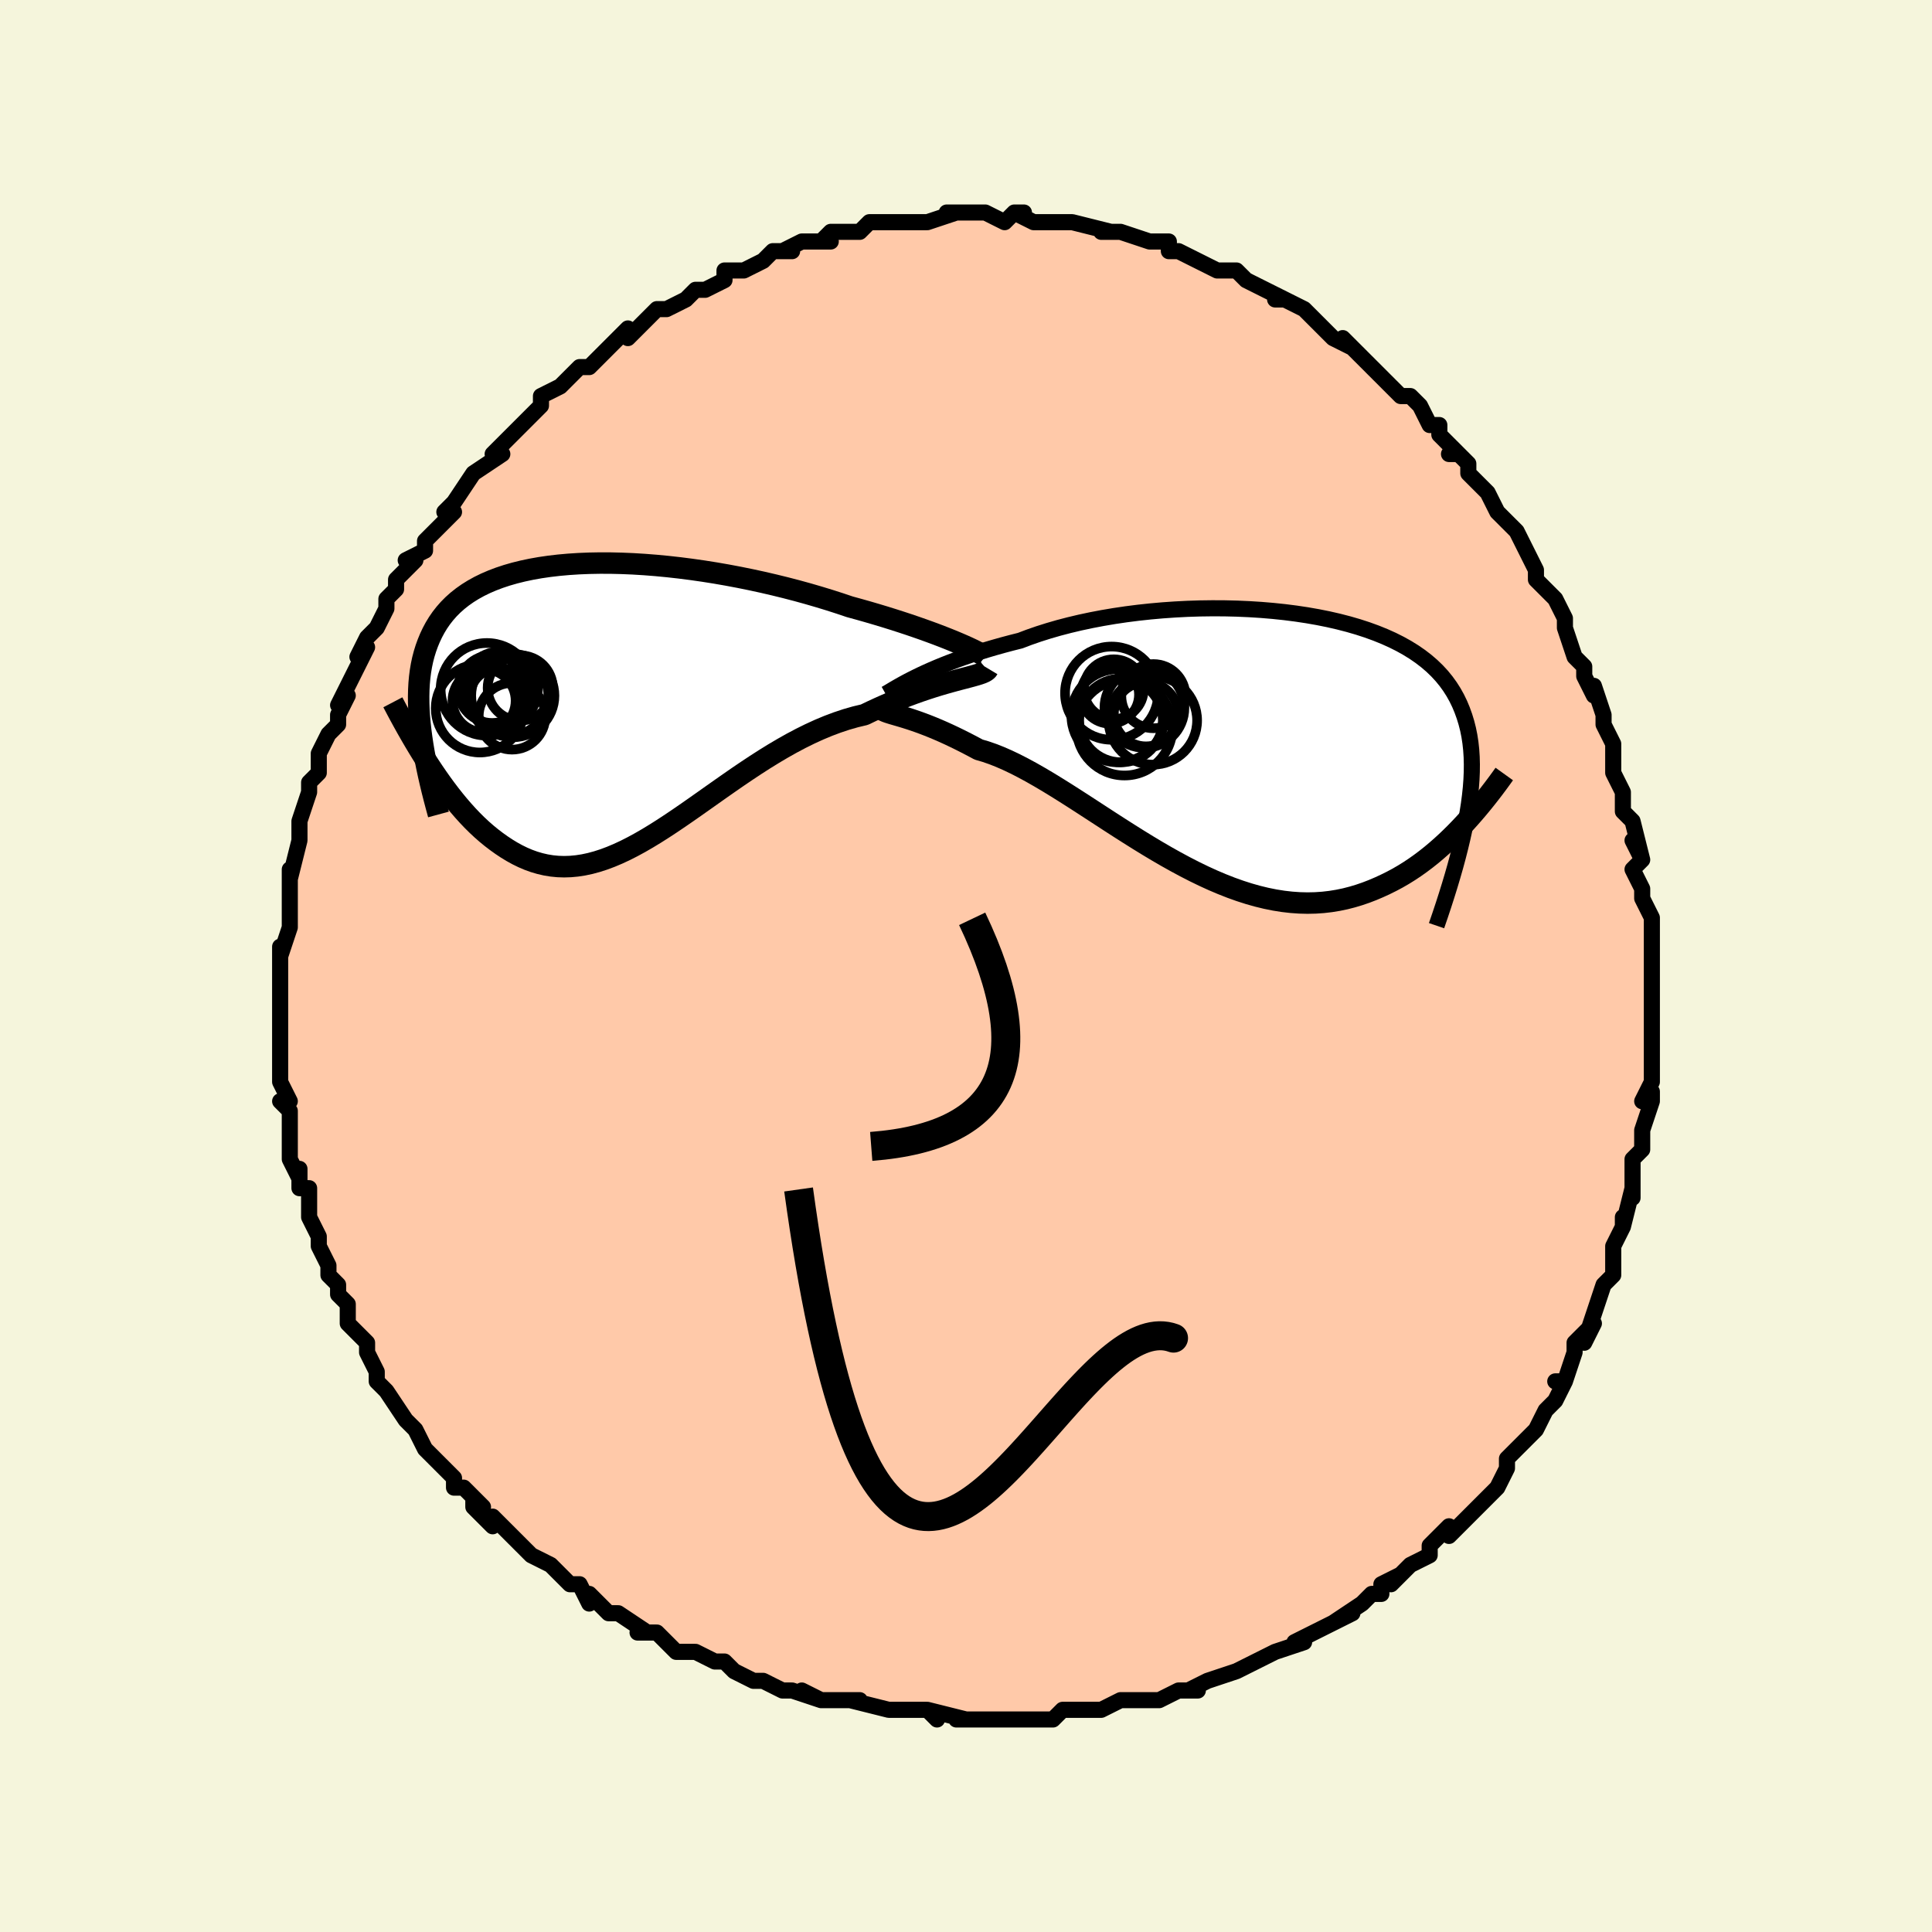 <svg viewBox="-100 -100 200 200" xmlns="http://www.w3.org/2000/svg" width="400" height="400" id="face-svg"><defs><clipPath id="leftEyeClipPath"><polyline points="36.328,-5.985,35.804,-6.206,35.239,-6.436,34.637,-6.673,33.998,-6.918,33.325,-7.168,32.618,-7.423,31.879,-7.682,31.11,-7.944,30.312,-8.207,29.487,-8.472,28.637,-8.737,27.762,-9,26.865,-9.263,25.946,-9.523,25.009,-9.78,23.978,-10.127,22.914,-10.468,21.82,-10.802,20.699,-11.128,19.554,-11.444,18.386,-11.748,17.199,-12.04,15.997,-12.319,14.781,-12.583,13.555,-12.832,12.323,-13.064,11.086,-13.279,9.849,-13.475,8.613,-13.652,7.382,-13.809,6.159,-13.946,4.946,-14.062,3.746,-14.156,2.561,-14.228,1.395,-14.277,0.249,-14.304,-0.875,-14.307,-1.974,-14.287,-3.047,-14.243,-4.091,-14.176,-5.105,-14.085,-6.088,-13.97,-7.038,-13.832,-7.954,-13.669,-8.834,-13.483,-9.679,-13.274,-10.487,-13.042,-11.258,-12.787,-11.991,-12.509,-12.687,-12.21,-13.344,-11.889,-13.963,-11.547,-14.545,-11.184,-15.089,-10.801,-15.597,-10.399,-16.069,-9.978,-16.505,-9.539,-16.907,-9.082,-17.276,-8.609,-17.613,-8.12,-17.919,-7.616,-18.196,-7.098,-18.447,-6.567,-18.671,-6.023,-18.872,-5.468,-19.048,-4.899,-19.2,-4.316,-19.327,-3.718,-19.43,-3.105,-19.51,-2.479,-19.568,-1.838,-19.603,-1.184,-19.618,-0.516,-19.613,0.164,-19.588,0.858,-19.544,1.563,-19.482,2.281,-19.402,3.01,-19.306,3.751,-18.524,6.618,-18.111,7.242,-17.69,7.857,-17.263,8.463,-16.828,9.058,-16.387,9.64,-15.938,10.209,-15.482,10.763,-15.018,11.301,-14.548,11.822,-14.07,12.324,-13.585,12.806,-13.092,13.266,-12.592,13.704,-12.085,14.119,-11.569,14.513,-11.043,14.89,-10.506,15.246,-9.959,15.579,-9.402,15.886,-8.834,16.164,-8.256,16.411,-7.666,16.624,-7.066,16.801,-6.455,16.942,-5.833,17.044,-5.199,17.106,-4.554,17.127,-3.898,17.106,-3.23,17.043,-2.551,16.938,-1.86,16.791,-1.157,16.601,-0.443,16.37,0.283,16.098,1.021,15.787,1.771,15.438,2.533,15.051,3.306,14.63,4.091,14.176,4.887,13.692,5.695,13.179,6.515,12.641,7.345,12.081,8.187,11.501,9.039,10.906,9.901,10.298,10.774,9.68,11.656,9.058,12.547,8.434,13.447,7.811,14.356,7.195,15.272,6.589,16.194,5.997,17.123,5.423,18.058,4.87,18.996,4.342,19.939,3.842,20.883,3.375,21.829,2.942,22.775,2.547,23.719,2.193,24.66,1.88,25.597,1.612,26.528,1.389,27.289,1.024,28.041,0.677,28.784,0.347,29.516,0.035,30.236,-0.259,30.942,-0.535,31.634,-0.793,32.308,-1.033,32.964,-1.256,33.601,-1.462,34.215,-1.652,34.806,-1.826,35.371,-1.986,35.909,-2.133,36.417,-2.268"></polyline></clipPath><clipPath id="rightEyeClipPath"><polyline points="-34.684,-6.848,-34.179,-7.093,-33.64,-7.344,-33.068,-7.6,-32.462,-7.86,-31.824,-8.122,-31.155,-8.386,-30.455,-8.65,-29.725,-8.912,-28.966,-9.173,-28.179,-9.43,-27.365,-9.684,-26.524,-9.932,-25.659,-10.175,-24.769,-10.412,-23.857,-10.642,-22.927,-10.994,-21.953,-11.332,-20.938,-11.653,-19.884,-11.958,-18.793,-12.243,-17.669,-12.51,-16.514,-12.756,-15.33,-12.982,-14.122,-13.186,-12.893,-13.368,-11.646,-13.527,-10.383,-13.663,-9.11,-13.776,-7.829,-13.865,-6.543,-13.931,-5.257,-13.973,-3.973,-13.99,-2.695,-13.984,-1.426,-13.953,-0.17,-13.898,1.072,-13.82,2.295,-13.717,3.497,-13.591,4.675,-13.441,5.827,-13.268,6.951,-13.071,8.043,-12.852,9.103,-12.609,10.128,-12.344,11.116,-12.057,12.066,-11.748,12.977,-11.417,13.847,-11.065,14.676,-10.692,15.463,-10.298,16.208,-9.883,16.909,-9.449,17.567,-8.995,18.182,-8.521,18.755,-8.029,19.285,-7.518,19.774,-6.989,20.221,-6.442,20.629,-5.878,20.999,-5.297,21.332,-4.699,21.629,-4.086,21.892,-3.456,22.124,-2.812,22.326,-2.153,22.498,-1.478,22.638,-0.785,22.747,-0.073,22.826,0.656,22.875,1.403,22.895,2.169,22.887,2.952,22.852,3.753,22.791,4.572,22.703,5.408,22.591,6.262,22.455,7.133,22.296,8.022,22.115,8.928,22.189,8.229,21.724,8.726,21.248,9.218,20.76,9.704,20.26,10.182,19.748,10.651,19.224,11.111,18.688,11.56,18.139,11.996,17.578,12.418,17.004,12.825,16.418,13.215,15.819,13.588,15.207,13.942,14.583,14.275,13.945,14.591,13.291,14.893,12.622,15.178,11.937,15.442,11.236,15.683,10.519,15.898,9.786,16.086,9.037,16.242,8.272,16.366,7.491,16.457,6.694,16.511,5.882,16.529,5.055,16.508,4.214,16.449,3.358,16.351,2.489,16.213,1.607,16.035,0.712,15.818,-0.194,15.562,-1.111,15.268,-2.038,14.937,-2.974,14.569,-3.918,14.168,-4.87,13.733,-5.827,13.268,-6.79,12.774,-7.756,12.254,-8.726,11.711,-9.697,11.147,-10.668,10.565,-11.638,9.969,-12.606,9.361,-13.571,8.746,-14.531,8.127,-15.484,7.508,-16.43,6.891,-17.368,6.282,-18.295,5.684,-19.21,5.101,-20.113,4.537,-21.001,3.994,-21.874,3.478,-22.73,2.99,-23.569,2.536,-24.388,2.116,-25.187,1.736,-25.964,1.396,-26.72,1.099,-27.452,0.846,-28.16,0.639,-28.817,0.288,-29.458,-0.045,-30.083,-0.361,-30.691,-0.657,-31.281,-0.936,-31.854,-1.196,-32.407,-1.437,-32.94,-1.66,-33.453,-1.865,-33.945,-2.053,-34.415,-2.225,-34.863,-2.38,-35.287,-2.521,-35.688,-2.648,-36.063,-2.762"></polyline></clipPath><filter id="fuzzy"><feTurbulence id="turbulence" baseFrequency="0.05" numOctaves="3" type="noise" result="noise"></feTurbulence><feDisplacementMap in="SourceGraphic" in2="noise" scale="2"></feDisplacementMap></filter><linearGradient id="rainbowGradient" x1="0%" y1="0%" x2="100%" y2="0%"><stop offset="0%" style="stop-color: rgb(220, 208, 186);  stop-opacity: 1"></stop><stop offset="50%" style="stop-color: rgb(64, 224, 208);  stop-opacity: 1"></stop><stop offset="100%" style="stop-color: rgb(255, 192, 203);  stop-opacity: 1"></stop></linearGradient></defs><title>That&#39;s an ugly face</title><desc>CREATED BY XUAN TANG, MORE INFO AT TXSTC55.GITHUB.IO</desc><rect x="-100" y="-100" width="100%" height="100%" opacity="1" fill="rgb(245, 245, 220)"></rect><polyline id="faceContour" points="71,1,71,0,71,2,71,3,71,3,71,5,71,7,71,9,71,9,71,12,70,14,71,13,71,14,70,17,70,17,70,19,69,20,69,22,69,24,69,23,68,27,68,26,68,27,67,29,67,30,67,31,67,32,66,33,66,33,65,36,65,36,64,39,65,37,63,39,63,40,62,43,61,43,62,43,61,45,60,46,59,48,59,48,58,49,58,49,56,51,56,52,55,54,55,54,54,55,52,57,53,56,52,57,51,58,50,59,50,58,48,60,48,61,46,62,44,64,45,63,43,64,43,65,42,65,41,66,41,66,38,68,40,67,38,68,36,69,34,70,35,70,32,71,32,71,32,71,30,72,28,73,28,73,25,74,25,74,23,75,24,75,22,75,20,76,19,76,19,76,16,76,17,76,16,76,14,77,13,77,13,77,10,77,9,78,8,78,7,78,7,78,5,78,4,78,2,78,1,78,-1,78,0,78,-4,77,-3,78,-4,77,-6,77,-6,77,-8,77,-8,77,-12,76,-11,76,-13,76,-15,76,-17,75,-15,76,-18,75,-19,75,-21,74,-21,74,-22,74,-22,74,-24,73,-25,72,-26,72,-26,72,-28,71,-29,71,-30,71,-32,69,-34,69,-33,69,-36,67,-37,67,-38,66,-37,67,-39,65,-39,66,-40,64,-41,64,-42,63,-43,62,-45,61,-46,60,-47,59,-48,58,-49,57,-49,58,-51,56,-51,55,-50,56,-52,54,-53,54,-53,53,-55,51,-56,50,-56,50,-57,48,-57,48,-58,47,-58,47,-60,44,-61,43,-61,42,-61,42,-62,40,-62,39,-62,39,-63,38,-64,37,-64,35,-65,34,-65,33,-66,32,-66,31,-66,31,-67,29,-67,28,-67,28,-68,26,-68,23,-69,23,-69,21,-69,22,-70,20,-70,19,-70,17,-70,16,-70,15,-71,14,-70,14,-71,12,-71,10,-71,9,-71,9,-71,7,-71,5,-71,6,-71,3,-71,1,-71,-1,-71,0,-71,-2,-71,-1,-70,-4,-70,-6,-70,-5,-70,-8,-70,-8,-70,-10,-70,-9,-69,-13,-69,-13,-69,-13,-69,-14,-69,-15,-68,-18,-68,-19,-67,-20,-67,-22,-66,-24,-66,-24,-65,-25,-65,-26,-64,-28,-65,-27,-64,-29,-63,-31,-63,-31,-62,-33,-63,-32,-62,-34,-61,-35,-60,-37,-60,-38,-59,-39,-59,-40,-57,-42,-58,-42,-56,-43,-56,-44,-56,-44,-56,-44,-54,-46,-53,-47,-54,-47,-53,-48,-51,-51,-51,-51,-51,-51,-48,-53,-49,-53,-47,-55,-46,-56,-45,-57,-44,-58,-44,-58,-44,-59,-42,-60,-41,-61,-40,-62,-40,-62,-39,-62,-37,-64,-37,-64,-36,-65,-35,-66,-35,-65,-34,-66,-34,-66,-32,-68,-31,-68,-29,-69,-28,-70,-28,-70,-27,-70,-25,-71,-25,-72,-24,-72,-23,-72,-21,-73,-21,-73,-20,-74,-18,-74,-19,-74,-17,-75,-14,-75,-15,-75,-14,-76,-13,-76,-12,-76,-11,-76,-10,-77,-9,-77,-9,-77,-7,-77,-5,-77,-4,-77,-4,-77,-1,-78,-2,-78,0,-78,1,-78,2,-78,4,-77,5,-78,6,-78,5,-78,7,-77,7,-77,9,-77,11,-77,11,-77,11,-77,15,-76,14,-76,16,-76,16,-76,19,-75,19,-75,21,-75,21,-74,22,-74,22,-74,22,-74,26,-72,26,-72,27,-72,28,-72,28,-72,29,-71,31,-70,33,-69,32,-69,33,-69,35,-68,35,-68,36,-67,37,-66,38,-65,40,-64,39,-65,40,-64,40,-64,42,-62,43,-61,45,-59,45,-59,46,-59,47,-58,48,-56,49,-56,49,-55,51,-53,50,-53,51,-53,52,-52,52,-51,53,-50,54,-49,55,-47,56,-46,56,-46,57,-45,57,-45,58,-43,59,-41,59,-40,61,-38,60,-39,61,-38,62,-36,62,-36,62,-35,63,-32,63,-32,64,-31,64,-30,65,-28,65,-29,66,-26,66,-25,67,-23,67,-22,67,-23,67,-20,68,-18,68,-17,68,-16,69,-15,69,-15,70,-11,69,-13,70,-11,69,-10,70,-8,70,-7,70,-7,71,-5,71,-2,71,-2,71,1,71,0" fill="#ffc9a9" stroke="black" stroke-width="1.667" stroke-linejoin="round" filter="url(#fuzzy)"></polyline><g transform="translate(29.472 -23.042)"><polyline id="rightCountour" points="-34.684,-6.848,-34.179,-7.093,-33.64,-7.344,-33.068,-7.6,-32.462,-7.86,-31.824,-8.122,-31.155,-8.386,-30.455,-8.65,-29.725,-8.912,-28.966,-9.173,-28.179,-9.43,-27.365,-9.684,-26.524,-9.932,-25.659,-10.175,-24.769,-10.412,-23.857,-10.642,-22.927,-10.994,-21.953,-11.332,-20.938,-11.653,-19.884,-11.958,-18.793,-12.243,-17.669,-12.51,-16.514,-12.756,-15.33,-12.982,-14.122,-13.186,-12.893,-13.368,-11.646,-13.527,-10.383,-13.663,-9.11,-13.776,-7.829,-13.865,-6.543,-13.931,-5.257,-13.973,-3.973,-13.99,-2.695,-13.984,-1.426,-13.953,-0.17,-13.898,1.072,-13.82,2.295,-13.717,3.497,-13.591,4.675,-13.441,5.827,-13.268,6.951,-13.071,8.043,-12.852,9.103,-12.609,10.128,-12.344,11.116,-12.057,12.066,-11.748,12.977,-11.417,13.847,-11.065,14.676,-10.692,15.463,-10.298,16.208,-9.883,16.909,-9.449,17.567,-8.995,18.182,-8.521,18.755,-8.029,19.285,-7.518,19.774,-6.989,20.221,-6.442,20.629,-5.878,20.999,-5.297,21.332,-4.699,21.629,-4.086,21.892,-3.456,22.124,-2.812,22.326,-2.153,22.498,-1.478,22.638,-0.785,22.747,-0.073,22.826,0.656,22.875,1.403,22.895,2.169,22.887,2.952,22.852,3.753,22.791,4.572,22.703,5.408,22.591,6.262,22.455,7.133,22.296,8.022,22.115,8.928,22.189,8.229,21.724,8.726,21.248,9.218,20.76,9.704,20.26,10.182,19.748,10.651,19.224,11.111,18.688,11.56,18.139,11.996,17.578,12.418,17.004,12.825,16.418,13.215,15.819,13.588,15.207,13.942,14.583,14.275,13.945,14.591,13.291,14.893,12.622,15.178,11.937,15.442,11.236,15.683,10.519,15.898,9.786,16.086,9.037,16.242,8.272,16.366,7.491,16.457,6.694,16.511,5.882,16.529,5.055,16.508,4.214,16.449,3.358,16.351,2.489,16.213,1.607,16.035,0.712,15.818,-0.194,15.562,-1.111,15.268,-2.038,14.937,-2.974,14.569,-3.918,14.168,-4.87,13.733,-5.827,13.268,-6.79,12.774,-7.756,12.254,-8.726,11.711,-9.697,11.147,-10.668,10.565,-11.638,9.969,-12.606,9.361,-13.571,8.746,-14.531,8.127,-15.484,7.508,-16.43,6.891,-17.368,6.282,-18.295,5.684,-19.21,5.101,-20.113,4.537,-21.001,3.994,-21.874,3.478,-22.73,2.99,-23.569,2.536,-24.388,2.116,-25.187,1.736,-25.964,1.396,-26.72,1.099,-27.452,0.846,-28.16,0.639,-28.817,0.288,-29.458,-0.045,-30.083,-0.361,-30.691,-0.657,-31.281,-0.936,-31.854,-1.196,-32.407,-1.437,-32.94,-1.66,-33.453,-1.865,-33.945,-2.053,-34.415,-2.225,-34.863,-2.38,-35.287,-2.521,-35.688,-2.648,-36.063,-2.762" fill="white" stroke="white" stroke-width="0" stroke-linejoin="round" filter="url(#fuzzy)"></polyline></g><g transform="translate(-37.044 -27.405)"><polyline id="leftCountour" points="36.328,-5.985,35.804,-6.206,35.239,-6.436,34.637,-6.673,33.998,-6.918,33.325,-7.168,32.618,-7.423,31.879,-7.682,31.11,-7.944,30.312,-8.207,29.487,-8.472,28.637,-8.737,27.762,-9,26.865,-9.263,25.946,-9.523,25.009,-9.78,23.978,-10.127,22.914,-10.468,21.82,-10.802,20.699,-11.128,19.554,-11.444,18.386,-11.748,17.199,-12.04,15.997,-12.319,14.781,-12.583,13.555,-12.832,12.323,-13.064,11.086,-13.279,9.849,-13.475,8.613,-13.652,7.382,-13.809,6.159,-13.946,4.946,-14.062,3.746,-14.156,2.561,-14.228,1.395,-14.277,0.249,-14.304,-0.875,-14.307,-1.974,-14.287,-3.047,-14.243,-4.091,-14.176,-5.105,-14.085,-6.088,-13.97,-7.038,-13.832,-7.954,-13.669,-8.834,-13.483,-9.679,-13.274,-10.487,-13.042,-11.258,-12.787,-11.991,-12.509,-12.687,-12.21,-13.344,-11.889,-13.963,-11.547,-14.545,-11.184,-15.089,-10.801,-15.597,-10.399,-16.069,-9.978,-16.505,-9.539,-16.907,-9.082,-17.276,-8.609,-17.613,-8.12,-17.919,-7.616,-18.196,-7.098,-18.447,-6.567,-18.671,-6.023,-18.872,-5.468,-19.048,-4.899,-19.2,-4.316,-19.327,-3.718,-19.43,-3.105,-19.51,-2.479,-19.568,-1.838,-19.603,-1.184,-19.618,-0.516,-19.613,0.164,-19.588,0.858,-19.544,1.563,-19.482,2.281,-19.402,3.01,-19.306,3.751,-18.524,6.618,-18.111,7.242,-17.69,7.857,-17.263,8.463,-16.828,9.058,-16.387,9.64,-15.938,10.209,-15.482,10.763,-15.018,11.301,-14.548,11.822,-14.07,12.324,-13.585,12.806,-13.092,13.266,-12.592,13.704,-12.085,14.119,-11.569,14.513,-11.043,14.89,-10.506,15.246,-9.959,15.579,-9.402,15.886,-8.834,16.164,-8.256,16.411,-7.666,16.624,-7.066,16.801,-6.455,16.942,-5.833,17.044,-5.199,17.106,-4.554,17.127,-3.898,17.106,-3.23,17.043,-2.551,16.938,-1.86,16.791,-1.157,16.601,-0.443,16.37,0.283,16.098,1.021,15.787,1.771,15.438,2.533,15.051,3.306,14.63,4.091,14.176,4.887,13.692,5.695,13.179,6.515,12.641,7.345,12.081,8.187,11.501,9.039,10.906,9.901,10.298,10.774,9.68,11.656,9.058,12.547,8.434,13.447,7.811,14.356,7.195,15.272,6.589,16.194,5.997,17.123,5.423,18.058,4.87,18.996,4.342,19.939,3.842,20.883,3.375,21.829,2.942,22.775,2.547,23.719,2.193,24.66,1.88,25.597,1.612,26.528,1.389,27.289,1.024,28.041,0.677,28.784,0.347,29.516,0.035,30.236,-0.259,30.942,-0.535,31.634,-0.793,32.308,-1.033,32.964,-1.256,33.601,-1.462,34.215,-1.652,34.806,-1.826,35.371,-1.986,35.909,-2.133,36.417,-2.268" fill="white" stroke="white" stroke-width="0" stroke-linejoin="round" filter="url(#fuzzy)"></polyline></g><g transform="translate(29.472 -23.042)"><polyline id="rightUpper" points="-37.792,-5.124,-37.641,-5.209,-37.455,-5.319,-37.234,-5.452,-36.976,-5.606,-36.683,-5.777,-36.354,-5.966,-35.99,-6.169,-35.59,-6.385,-35.154,-6.612,-34.684,-6.848,-34.179,-7.093,-33.64,-7.344,-33.068,-7.6,-32.462,-7.86,-31.824,-8.122,-31.155,-8.386,-30.455,-8.65,-29.725,-8.912,-28.966,-9.173,-28.179,-9.43,-27.365,-9.684,-26.524,-9.932,-25.659,-10.175,-24.769,-10.412,-23.857,-10.642,-22.927,-10.994,-21.953,-11.332,-20.938,-11.653,-19.884,-11.958,-18.793,-12.243,-17.669,-12.51,-16.514,-12.756,-15.33,-12.982,-14.122,-13.186,-12.893,-13.368,-11.646,-13.527,-10.383,-13.663,-9.11,-13.776,-7.829,-13.865,-6.543,-13.931,-5.257,-13.973,-3.973,-13.99,-2.695,-13.984,-1.426,-13.953,-0.17,-13.898,1.072,-13.82,2.295,-13.717,3.497,-13.591,4.675,-13.441,5.827,-13.268,6.951,-13.071,8.043,-12.852,9.103,-12.609,10.128,-12.344,11.116,-12.057,12.066,-11.748,12.977,-11.417,13.847,-11.065,14.676,-10.692,15.463,-10.298,16.208,-9.883,16.909,-9.449,17.567,-8.995,18.182,-8.521,18.755,-8.029,19.285,-7.518,19.774,-6.989,20.221,-6.442,20.629,-5.878,20.999,-5.297,21.332,-4.699,21.629,-4.086,21.892,-3.456,22.124,-2.812,22.326,-2.153,22.498,-1.478,22.638,-0.785,22.747,-0.073,22.826,0.656,22.875,1.403,22.895,2.169,22.887,2.952,22.852,3.753,22.791,4.572,22.703,5.408,22.591,6.262,22.455,7.133,22.296,8.022,22.115,8.928,21.911,9.85,21.687,10.789,21.444,11.745,21.181,12.717,20.899,13.704,20.6,14.707,20.283,15.725,19.951,16.758,19.602,17.806,19.238,18.867" fill="none" stroke="black" stroke-width="1.667" stroke-linejoin="round" filter="url(#fuzzy)"></polyline><polyline id="rightLower" points="-38.321,-3.643,-38.228,-3.54,-38.104,-3.448,-37.949,-3.364,-37.764,-3.285,-37.55,-3.207,-37.307,-3.129,-37.037,-3.047,-36.739,-2.96,-36.414,-2.866,-36.063,-2.762,-35.688,-2.648,-35.287,-2.521,-34.863,-2.38,-34.415,-2.225,-33.945,-2.053,-33.453,-1.865,-32.94,-1.66,-32.407,-1.437,-31.854,-1.196,-31.281,-0.936,-30.691,-0.657,-30.083,-0.361,-29.458,-0.045,-28.817,0.288,-28.16,0.639,-27.452,0.846,-26.72,1.099,-25.964,1.396,-25.187,1.736,-24.388,2.116,-23.569,2.536,-22.73,2.99,-21.874,3.478,-21.001,3.994,-20.113,4.537,-19.21,5.101,-18.295,5.684,-17.368,6.282,-16.43,6.891,-15.484,7.508,-14.531,8.127,-13.571,8.746,-12.606,9.361,-11.638,9.969,-10.668,10.565,-9.697,11.147,-8.726,11.711,-7.756,12.254,-6.79,12.774,-5.827,13.268,-4.87,13.733,-3.918,14.168,-2.974,14.569,-2.038,14.937,-1.111,15.268,-0.194,15.562,0.712,15.818,1.607,16.035,2.489,16.213,3.358,16.351,4.214,16.449,5.055,16.508,5.882,16.529,6.694,16.511,7.491,16.457,8.272,16.366,9.037,16.242,9.786,16.086,10.519,15.898,11.236,15.683,11.937,15.442,12.622,15.178,13.291,14.893,13.945,14.591,14.583,14.275,15.207,13.942,15.819,13.588,16.418,13.215,17.004,12.825,17.578,12.418,18.139,11.996,18.688,11.56,19.224,11.111,19.748,10.651,20.26,10.182,20.76,9.704,21.248,9.218,21.724,8.726,22.189,8.229,22.643,7.727,23.085,7.223,23.517,6.716,23.938,6.208,24.348,5.7,24.748,5.191,25.138,4.683,25.518,4.176,25.888,3.671,26.25,3.167" fill="none" stroke="black" stroke-width="2.222" stroke-linejoin="round" filter="url(#fuzzy)"></polyline><!--[--><circle r="3.002" cx="-14.564" cy="-5.051" stroke="black" fill="none" stroke-width="1" filter="url(#fuzzy)" clip-path="url(#rightEyeClipPath)"></circle><circle r="4.825" cx="-13.732" cy="-2.867" stroke="black" fill="none" stroke-width="1" filter="url(#fuzzy)" clip-path="url(#rightEyeClipPath)"></circle><circle r="4.137" cx="-11.002" cy="-3.685" stroke="black" fill="none" stroke-width="1" filter="url(#fuzzy)" clip-path="url(#rightEyeClipPath)"></circle><circle r="3.324" cx="-10.847" cy="-3.017" stroke="black" fill="none" stroke-width="1" filter="url(#fuzzy)" clip-path="url(#rightEyeClipPath)"></circle><circle r="4.823" cx="-14.395" cy="-5.202" stroke="black" fill="none" stroke-width="1" filter="url(#fuzzy)" clip-path="url(#rightEyeClipPath)"></circle><circle r="3.321" cx="-10.071" cy="-4.892" stroke="black" fill="none" stroke-width="1" filter="url(#fuzzy)" clip-path="url(#rightEyeClipPath)"></circle><circle r="4.331" cx="-13.424" cy="-2.378" stroke="black" fill="none" stroke-width="1" filter="url(#fuzzy)" clip-path="url(#rightEyeClipPath)"></circle><circle r="4.575" cx="-10.123" cy="-2.377" stroke="black" fill="none" stroke-width="1" filter="url(#fuzzy)" clip-path="url(#rightEyeClipPath)"></circle><circle r="3.093" cx="-14.171" cy="-5.613" stroke="black" fill="none" stroke-width="1" filter="url(#fuzzy)" clip-path="url(#rightEyeClipPath)"></circle><circle r="4.963" cx="-13.063" cy="-1.643" stroke="black" fill="none" stroke-width="1" filter="url(#fuzzy)" clip-path="url(#rightEyeClipPath)"></circle><!--]--></g><g transform="translate(-37.044 -27.405)"><polyline id="leftUpper" points="39.072,-4.565,39.024,-4.622,38.922,-4.702,38.768,-4.803,38.562,-4.924,38.306,-5.063,38.001,-5.219,37.65,-5.391,37.253,-5.577,36.812,-5.775,36.328,-5.985,35.804,-6.206,35.239,-6.436,34.637,-6.673,33.998,-6.918,33.325,-7.168,32.618,-7.423,31.879,-7.682,31.11,-7.944,30.312,-8.207,29.487,-8.472,28.637,-8.737,27.762,-9,26.865,-9.263,25.946,-9.523,25.009,-9.78,23.978,-10.127,22.914,-10.468,21.82,-10.802,20.699,-11.128,19.554,-11.444,18.386,-11.748,17.199,-12.04,15.997,-12.319,14.781,-12.583,13.555,-12.832,12.323,-13.064,11.086,-13.279,9.849,-13.475,8.613,-13.652,7.382,-13.809,6.159,-13.946,4.946,-14.062,3.746,-14.156,2.561,-14.228,1.395,-14.277,0.249,-14.304,-0.875,-14.307,-1.974,-14.287,-3.047,-14.243,-4.091,-14.176,-5.105,-14.085,-6.088,-13.97,-7.038,-13.832,-7.954,-13.669,-8.834,-13.483,-9.679,-13.274,-10.487,-13.042,-11.258,-12.787,-11.991,-12.509,-12.687,-12.21,-13.344,-11.889,-13.963,-11.547,-14.545,-11.184,-15.089,-10.801,-15.597,-10.399,-16.069,-9.978,-16.505,-9.539,-16.907,-9.082,-17.276,-8.609,-17.613,-8.12,-17.919,-7.616,-18.196,-7.098,-18.447,-6.567,-18.671,-6.023,-18.872,-5.468,-19.048,-4.899,-19.2,-4.316,-19.327,-3.718,-19.43,-3.105,-19.51,-2.479,-19.568,-1.838,-19.603,-1.184,-19.618,-0.516,-19.613,0.164,-19.588,0.858,-19.544,1.563,-19.482,2.281,-19.402,3.01,-19.306,3.751,-19.194,4.503,-19.067,5.266,-18.924,6.039,-18.768,6.822,-18.598,7.616,-18.415,8.418,-18.219,9.23,-18.012,10.051,-17.793,10.88,-17.564,11.718" fill="none" stroke="black" stroke-width="2.222" stroke-linejoin="round" filter="url(#fuzzy)"></polyline><polyline id="leftLower" points="39.341,-3.379,39.264,-3.251,39.132,-3.134,38.947,-3.026,38.713,-2.922,38.432,-2.822,38.107,-2.721,37.74,-2.617,37.335,-2.508,36.893,-2.392,36.417,-2.268,35.909,-2.133,35.371,-1.986,34.806,-1.826,34.215,-1.652,33.601,-1.462,32.964,-1.256,32.308,-1.033,31.634,-0.793,30.942,-0.535,30.236,-0.259,29.516,0.035,28.784,0.347,28.041,0.677,27.289,1.024,26.528,1.389,25.597,1.612,24.66,1.88,23.719,2.193,22.775,2.547,21.829,2.942,20.883,3.375,19.939,3.842,18.996,4.342,18.058,4.87,17.123,5.423,16.194,5.997,15.272,6.589,14.356,7.195,13.447,7.811,12.547,8.434,11.656,9.058,10.774,9.68,9.901,10.298,9.039,10.906,8.187,11.501,7.345,12.081,6.515,12.641,5.695,13.179,4.887,13.692,4.091,14.176,3.306,14.63,2.533,15.051,1.771,15.438,1.021,15.787,0.283,16.098,-0.443,16.37,-1.157,16.601,-1.86,16.791,-2.551,16.938,-3.23,17.043,-3.898,17.106,-4.554,17.127,-5.199,17.106,-5.833,17.044,-6.455,16.942,-7.066,16.801,-7.666,16.624,-8.256,16.411,-8.834,16.164,-9.402,15.886,-9.959,15.579,-10.506,15.246,-11.043,14.89,-11.569,14.513,-12.085,14.119,-12.592,13.704,-13.092,13.266,-13.585,12.806,-14.07,12.324,-14.548,11.822,-15.018,11.301,-15.482,10.763,-15.938,10.209,-16.387,9.64,-16.828,9.058,-17.263,8.463,-17.69,7.857,-18.111,7.242,-18.524,6.618,-18.931,5.987,-19.33,5.348,-19.723,4.705,-20.109,4.056,-20.488,3.404,-20.861,2.748,-21.227,2.09,-21.587,1.43,-21.94,0.769,-22.288,0.106" fill="none" stroke="black" stroke-width="2.222" stroke-linejoin="round" filter="url(#fuzzy)"></polyline><!--[--><circle r="4.113" cx="-10.299" cy="-0.519" stroke="black" fill="none" stroke-width="1" filter="url(#fuzzy)" clip-path="url(#leftEyeClipPath)"></circle><circle r="4.568" cx="-13.283" cy="0.735" stroke="black" fill="none" stroke-width="1" filter="url(#fuzzy)" clip-path="url(#leftEyeClipPath)"></circle><circle r="3.268" cx="-12.845" cy="-0.053" stroke="black" fill="none" stroke-width="1" filter="url(#fuzzy)" clip-path="url(#leftEyeClipPath)"></circle><circle r="3.881" cx="-11.16" cy="-1.273" stroke="black" fill="none" stroke-width="1" filter="url(#fuzzy)" clip-path="url(#leftEyeClipPath)"></circle><circle r="3.45" cx="-9.951" cy="1.555" stroke="black" fill="none" stroke-width="1" filter="url(#fuzzy)" clip-path="url(#leftEyeClipPath)"></circle><circle r="4.307" cx="-9.87" cy="-0.582" stroke="black" fill="none" stroke-width="1" filter="url(#fuzzy)" clip-path="url(#leftEyeClipPath)"></circle><circle r="3.516" cx="-12.012" cy="-1.268" stroke="black" fill="none" stroke-width="1" filter="url(#fuzzy)" clip-path="url(#leftEyeClipPath)"></circle><circle r="3.371" cx="-9.103" cy="-1.373" stroke="black" fill="none" stroke-width="1" filter="url(#fuzzy)" clip-path="url(#leftEyeClipPath)"></circle><circle r="4.793" cx="-12.546" cy="-1.237" stroke="black" fill="none" stroke-width="1" filter="url(#fuzzy)" clip-path="url(#leftEyeClipPath)"></circle><circle r="3.051" cx="-11.283" cy="-0.402" stroke="black" fill="none" stroke-width="1" filter="url(#fuzzy)" clip-path="url(#leftEyeClipPath)"></circle><!--]--></g><g id="hairs"><!--[--><!--]--></g><g id="lineNose"><path d="M -9.812 18.676, Q11.089 17.054,0.638 -4.884" fill="none" stroke="black" stroke-width="3" stroke-linejoin="round" filter="url(#fuzzy)"></path></g><g id="mouth"><polyline points="-17.332,23.133,-17.047,25.154,-16.757,27.101,-16.463,28.974,-16.164,30.775,-15.861,32.504,-15.553,34.164,-15.241,35.754,-14.924,37.276,-14.604,38.732,-14.279,40.122,-13.951,41.448,-13.618,42.71,-13.282,43.91,-12.942,45.049,-12.598,46.128,-12.251,47.148,-11.9,48.111,-11.546,49.017,-11.188,49.867,-10.827,50.664,-10.463,51.407,-10.096,52.098,-9.726,52.738,-9.352,53.328,-8.976,53.869,-8.598,54.364,-8.216,54.811,-7.832,55.214,-7.445,55.572,-7.056,55.887,-6.665,56.161,-6.271,56.393,-5.875,56.586,-5.477,56.741,-5.076,56.858,-4.674,56.939,-4.27,56.985,-3.864,56.997,-3.457,56.976,-3.047,56.924,-2.636,56.841,-2.224,56.728,-1.81,56.587,-1.395,56.419,-0.979,56.225,-0.561,56.006,-0.143,55.764,0.277,55.498,0.697,55.211,1.119,54.904,1.541,54.577,1.964,54.233,2.387,53.871,2.811,53.493,3.236,53.101,3.66,52.695,4.085,52.277,4.511,51.847,4.936,51.407,5.362,50.958,5.787,50.501,6.212,50.037,6.637,49.567,7.062,49.093,7.486,48.616,7.91,48.136,8.334,47.655,8.757,47.174,9.179,46.694,9.6,46.216,10.021,45.742,10.44,45.272,10.859,44.808,11.276,44.35,11.693,43.9,12.108,43.46,12.522,43.029,12.934,42.61,13.345,42.203,13.754,41.809,14.162,41.431,14.567,41.068,14.971,40.722,15.374,40.394,15.774,40.085,16.172,39.796,16.568,39.529,16.962,39.285,17.353,39.064,17.742,38.868,18.129,38.698,18.513,38.555,18.894,38.44,19.273,38.355,19.649,38.3,20.022,38.276,20.392,38.286,20.76,38.329,21.124,38.407,21.484,38.522,21.124,38.407,20.76,38.329,20.392,38.286,20.022,38.276,19.649,38.3,19.273,38.355,18.894,38.44,18.513,38.555,18.129,38.698,17.742,38.868,17.353,39.064,16.962,39.285,16.568,39.529,16.172,39.796,15.774,40.085,15.374,40.394,14.971,40.722,14.567,41.068,14.162,41.431,13.754,41.809,13.345,42.203,12.934,42.61,12.522,43.029,12.108,43.46,11.693,43.9,11.276,44.35,10.859,44.808,10.44,45.272,10.021,45.742,9.6,46.216,9.179,46.694,8.757,47.174,8.334,47.655,7.91,48.136,7.486,48.616,7.062,49.093,6.637,49.567,6.212,50.037,5.787,50.501,5.362,50.958,4.936,51.407,4.511,51.847,4.085,52.277,3.66,52.695,3.236,53.101,2.811,53.493,2.387,53.871,1.964,54.233,1.541,54.577,1.119,54.904,0.697,55.211,0.277,55.498,-0.143,55.764,-0.561,56.006,-0.979,56.225,-1.395,56.419,-1.81,56.587,-2.224,56.728,-2.636,56.841,-3.047,56.924,-3.457,56.976,-3.864,56.997,-4.27,56.985,-4.674,56.939,-5.076,56.858,-5.477,56.741,-5.875,56.586,-6.271,56.393,-6.665,56.161,-7.056,55.887,-7.445,55.572,-7.832,55.214,-8.216,54.811,-8.598,54.364,-8.976,53.869,-9.352,53.328,-9.726,52.738,-10.096,52.098,-10.463,51.407,-10.827,50.664,-11.188,49.867,-11.546,49.017,-11.9,48.111,-12.251,47.148,-12.598,46.128,-12.942,45.049,-13.282,43.91,-13.618,42.71,-13.951,41.448,-14.279,40.122,-14.604,38.732,-14.924,37.276,-15.241,35.754,-15.553,34.164,-15.861,32.504,-16.164,30.775,-16.463,28.974,-16.757,27.101,-17.047,25.154" fill="rgb(215,127,140)" stroke="black" stroke-width="3" stroke-linejoin="round" filter="url(#fuzzy)"></polyline></g></svg>